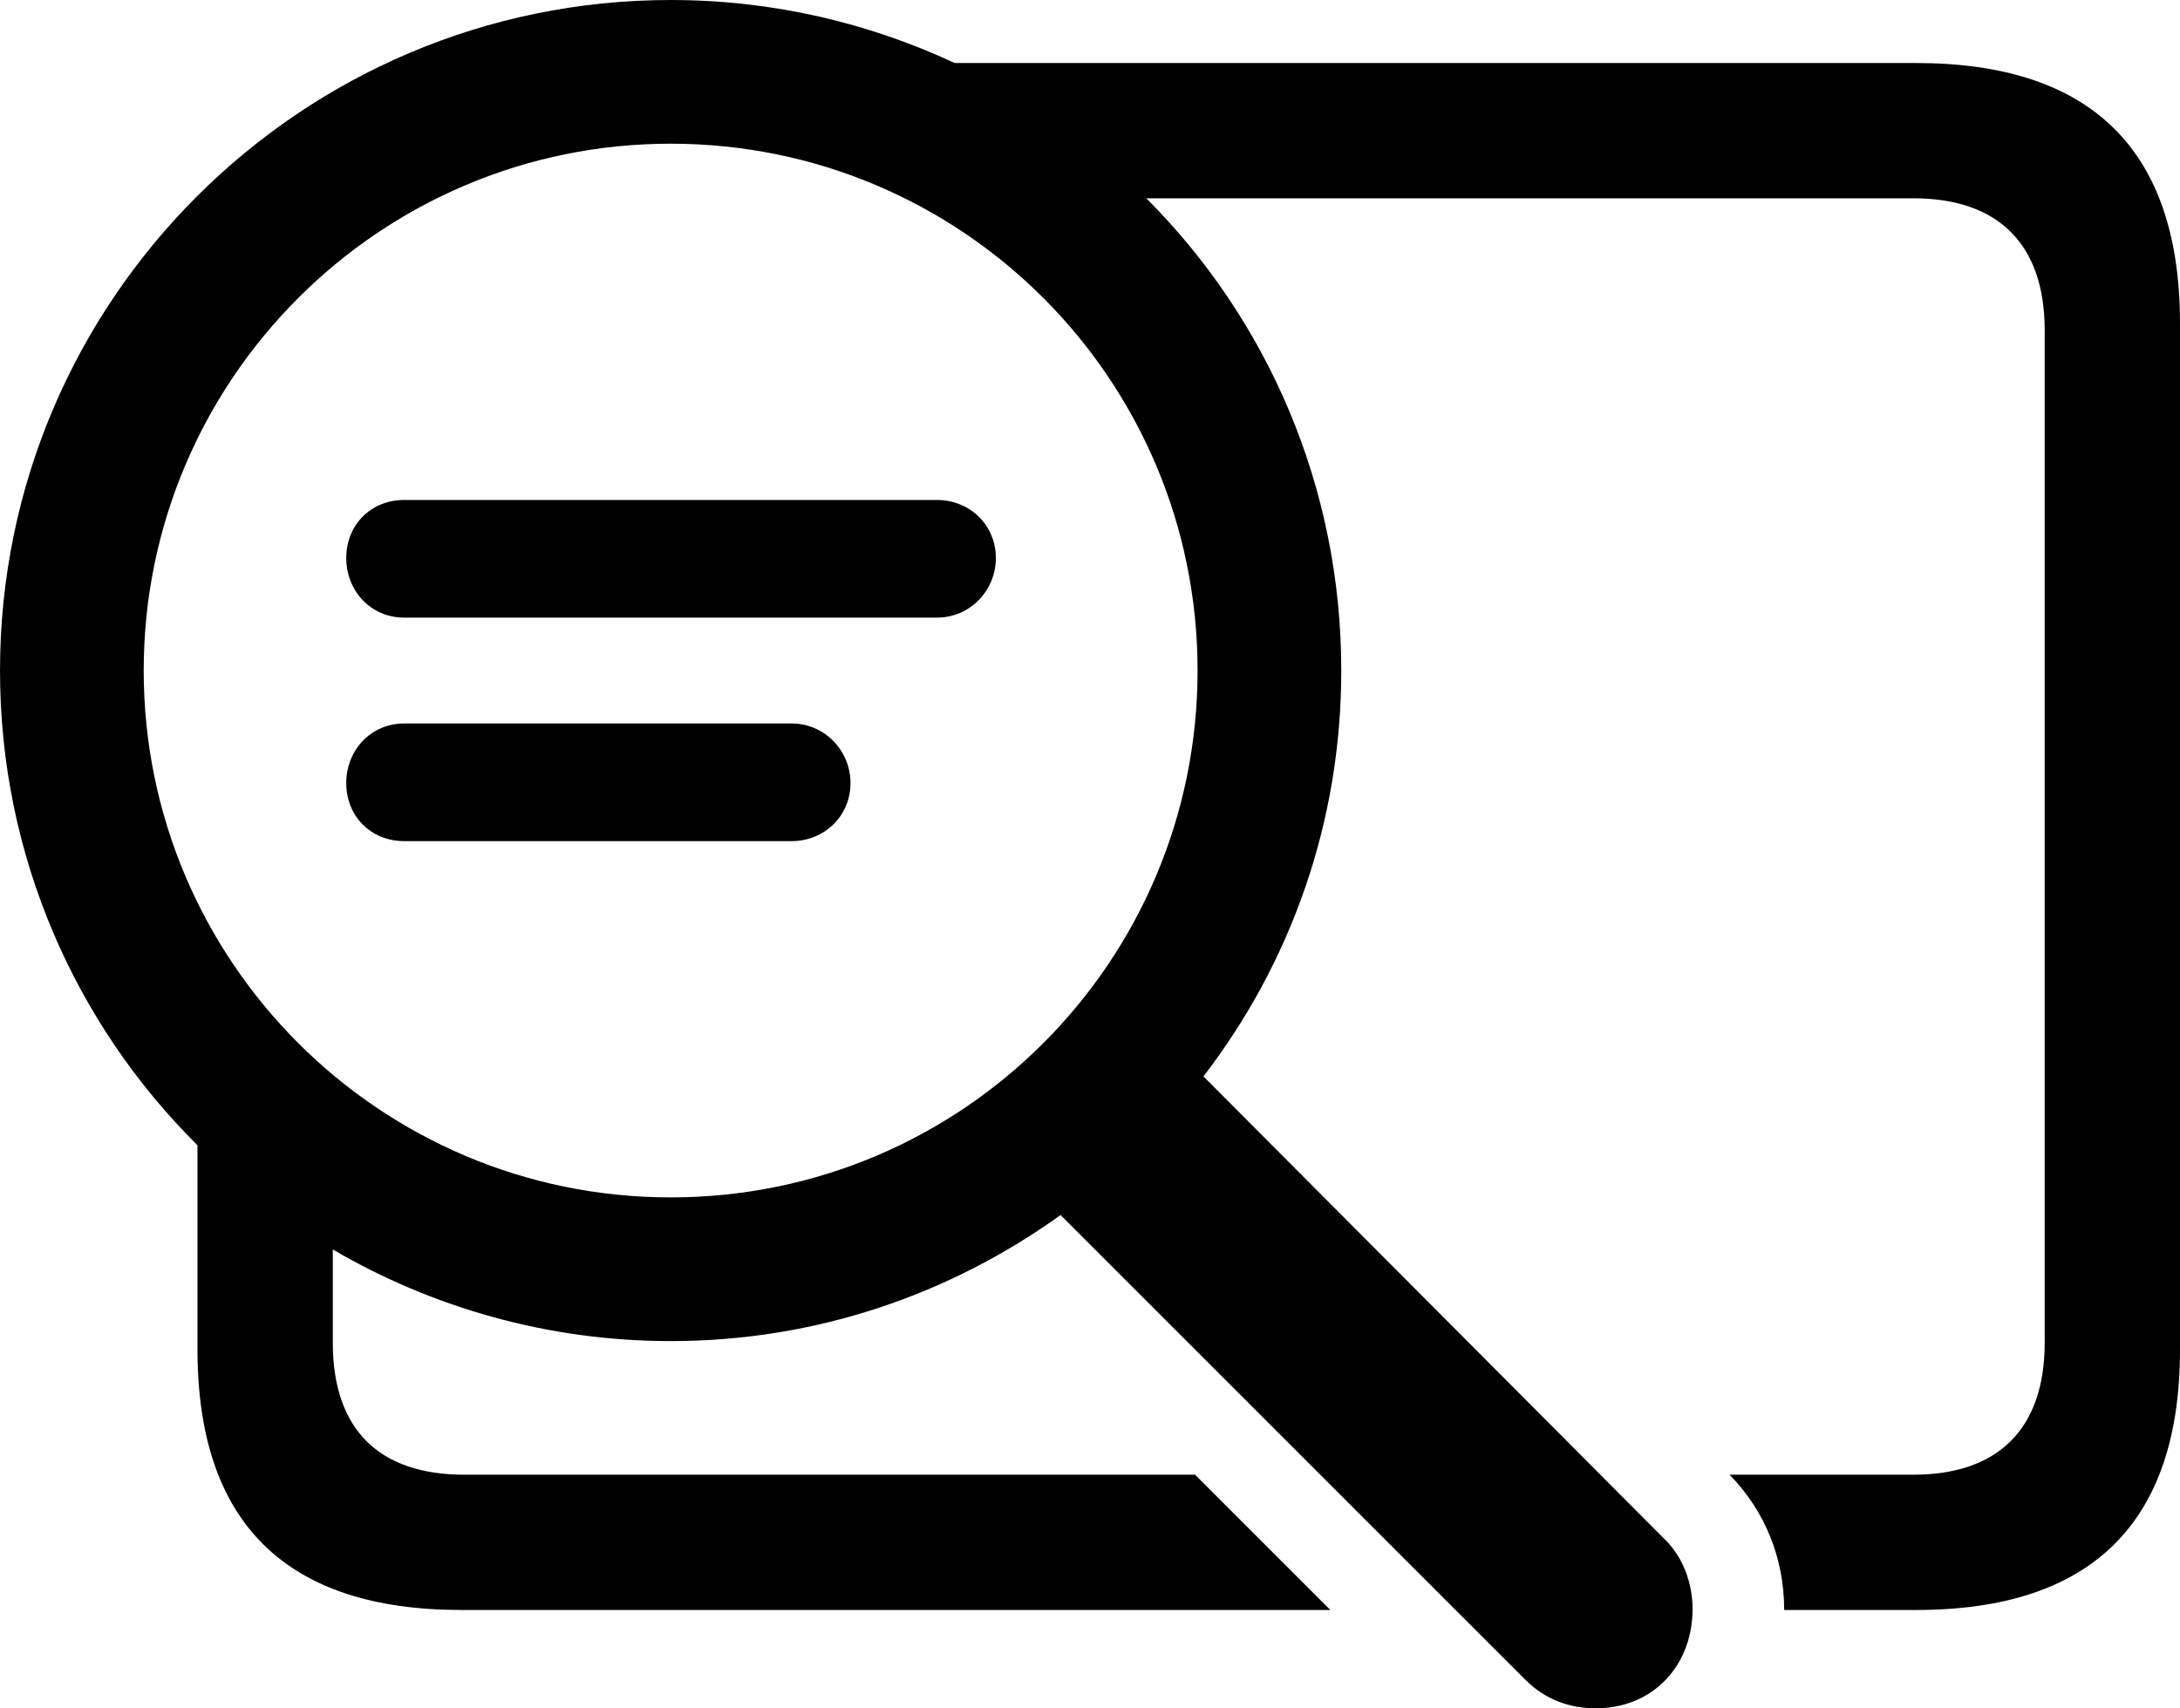 <?xml version="1.0" encoding="UTF-8" standalone="no"?>
<svg xmlns="http://www.w3.org/2000/svg"
     width="1266.602" height="992.676"
     viewBox="0 0 1266.602 992.676"
     fill="currentColor">
  <path d="M269.534 856.931C220.704 856.931 193.364 831.051 193.364 780.271V726.071C250.974 759.761 318.364 779.301 389.644 779.301C474.614 779.301 552.244 751.951 616.214 706.051L886.234 976.071C897.944 987.791 912.114 992.681 927.244 992.681C960.444 992.681 983.394 967.771 983.394 935.061C983.394 919.431 977.534 904.781 967.774 895.021L699.214 625.491C749.514 560.061 779.294 478.511 779.294 389.651C779.294 282.711 736.324 185.551 666.014 115.231H1111.814C1160.154 115.231 1187.984 141.111 1187.984 191.891V780.271C1187.984 831.051 1160.154 856.931 1111.814 856.931H1004.884C1025.394 877.931 1036.624 905.271 1036.624 935.551H1113.284C1215.334 935.551 1266.604 884.771 1266.604 784.181V187.991C1266.604 87.401 1215.334 36.621 1113.284 36.621H554.684C504.394 13.181 448.734 0.001 389.644 0.001C174.804 0.001 0.004 174.801 0.004 389.651C0.004 497.561 43.944 595.211 114.744 665.531V784.181C114.744 885.251 166.504 935.551 268.064 935.551H772.944L694.334 856.931ZM83.494 389.651C83.494 220.701 220.704 83.501 389.644 83.501C559.084 83.501 695.804 220.701 695.804 389.651C695.804 558.591 559.084 695.801 389.644 695.801C220.704 695.801 83.494 558.591 83.494 389.651ZM234.864 358.891H544.434C563.474 358.891 578.614 343.261 578.614 324.221C578.614 305.181 563.474 290.531 544.434 290.531H234.864C215.334 290.531 201.174 305.181 201.174 324.221C201.174 343.261 215.334 358.891 234.864 358.891ZM234.864 488.771H459.964C479.004 488.771 494.144 474.121 494.144 455.081C494.144 436.031 479.004 420.411 459.964 420.411H234.864C215.334 420.411 201.174 436.031 201.174 455.081C201.174 474.121 215.334 488.771 234.864 488.771Z"/>
</svg>